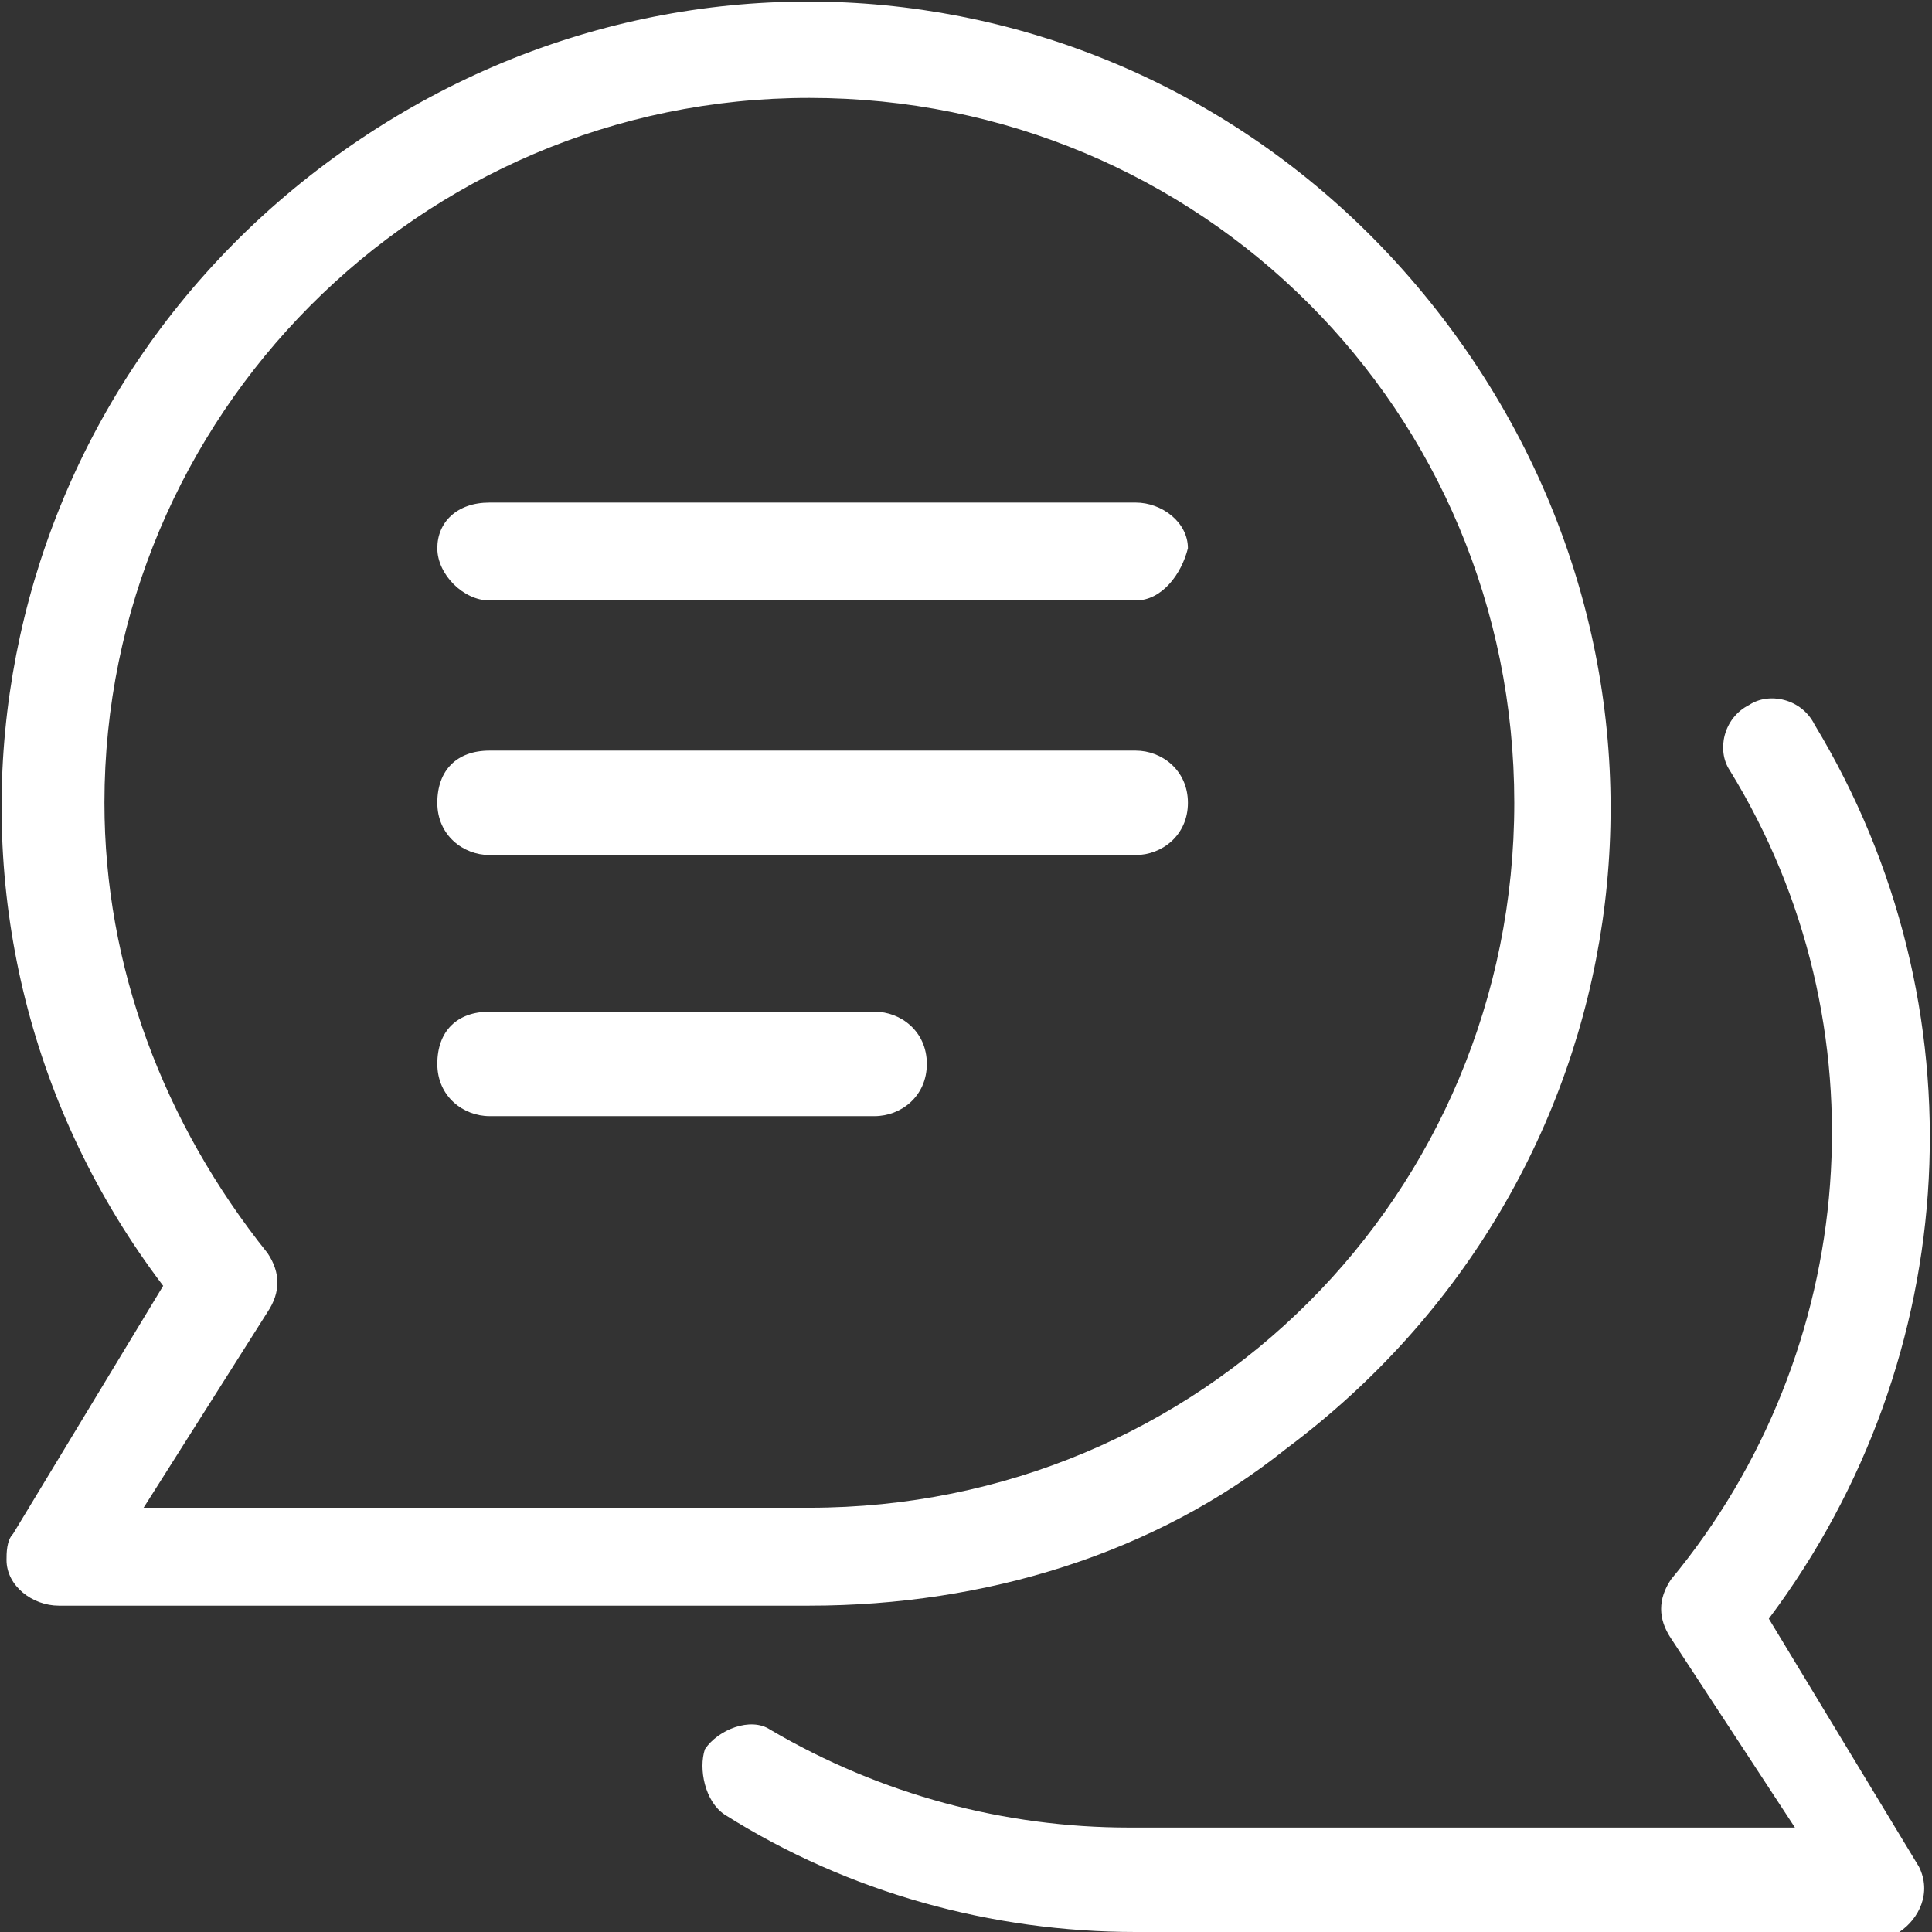 <?xml version="1.0" encoding="utf-8"?>
<!-- Generator: Adobe Illustrator 22.0.0, SVG Export Plug-In . SVG Version: 6.00 Build 0)  -->
<svg version="1.1" id="Camada_1" xmlns="http://www.w3.org/2000/svg" xmlns:xlink="http://www.w3.org/1999/xlink" x="0px" y="0px"
	 viewBox="0 0 29.6 29.6" style="enable-background:new 0 0 29.6 29.6;" xml:space="preserve">
<rect x="0" y="0" width="29.6" height="29.6" fill="#333333" stroke="none"/>
<style type="text/css">
	.st0{fill:none;}
	.st1{fill:#FFFFFF;}
</style>
<title>conversation</title>
<g>
	<g>
		<rect x="-9.1" y="-9.2" class="st0" width="48" height="48"/>
		<path class="st1" d="M12.4,24.6H0.9c-0.4,0-0.8-0.3-0.8-0.7c0-0.1,0-0.3,0.1-0.4l2.3-3.8C-1.6,14.3-0.5,6.6,5,2.5s13.1-3,17.2,2.5
			s3,13.1-2.5,17.2C17.7,23.8,15.1,24.6,12.4,24.6z M2.2,23.1h10.2c6,0,10.8-4.8,10.8-10.8S18.4,1.5,12.4,1.5S1.6,6.4,1.6,12.3
			c0,2.5,0.9,4.9,2.5,6.9c0.2,0.3,0.2,0.6,0,0.9L2.2,23.1z"/>
		<path class="st1" d="M17.4,9.2H7.5c-0.4,0-0.8-0.4-0.8-0.8C6.7,8,7,7.7,7.5,7.7h9.9c0.4,0,0.8,0.3,0.8,0.7
			C18.1,8.8,17.8,9.2,17.4,9.2z"/>
		<path class="st1" d="M13.4,17.1H7.5c-0.4,0-0.8-0.3-0.8-0.8s0.3-0.8,0.8-0.8h5.9c0.4,0,0.8,0.3,0.8,0.8
			C14.2,16.8,13.8,17.1,13.4,17.1z"/>
		<path class="st1" d="M17.4,13.1H7.5c-0.4,0-0.8-0.3-0.8-0.8s0.3-0.8,0.8-0.8h9.9c0.4,0,0.8,0.3,0.8,0.8S17.8,13.1,17.4,13.1z"/>
		<path class="st1" d="M28.9,29.6H17.4c-2.2,0-4.4-0.6-6.3-1.8c-0.3-0.2-0.4-0.7-0.3-1c0.2-0.3,0.7-0.5,1-0.3c1.7,1,3.6,1.5,5.5,1.5
			h10.2l-1.9-2.9c-0.2-0.3-0.2-0.6,0-0.9c2.9-3.5,3.3-8.5,0.9-12.4c-0.2-0.3-0.1-0.8,0.3-1c0.3-0.2,0.8-0.1,1,0.3
			c2.6,4.3,2.3,9.7-0.7,13.7l2.3,3.8c0.2,0.4,0,0.8-0.3,1C29.1,29.6,29,29.6,28.9,29.6z"/>
	</g>
</g>
</svg>
